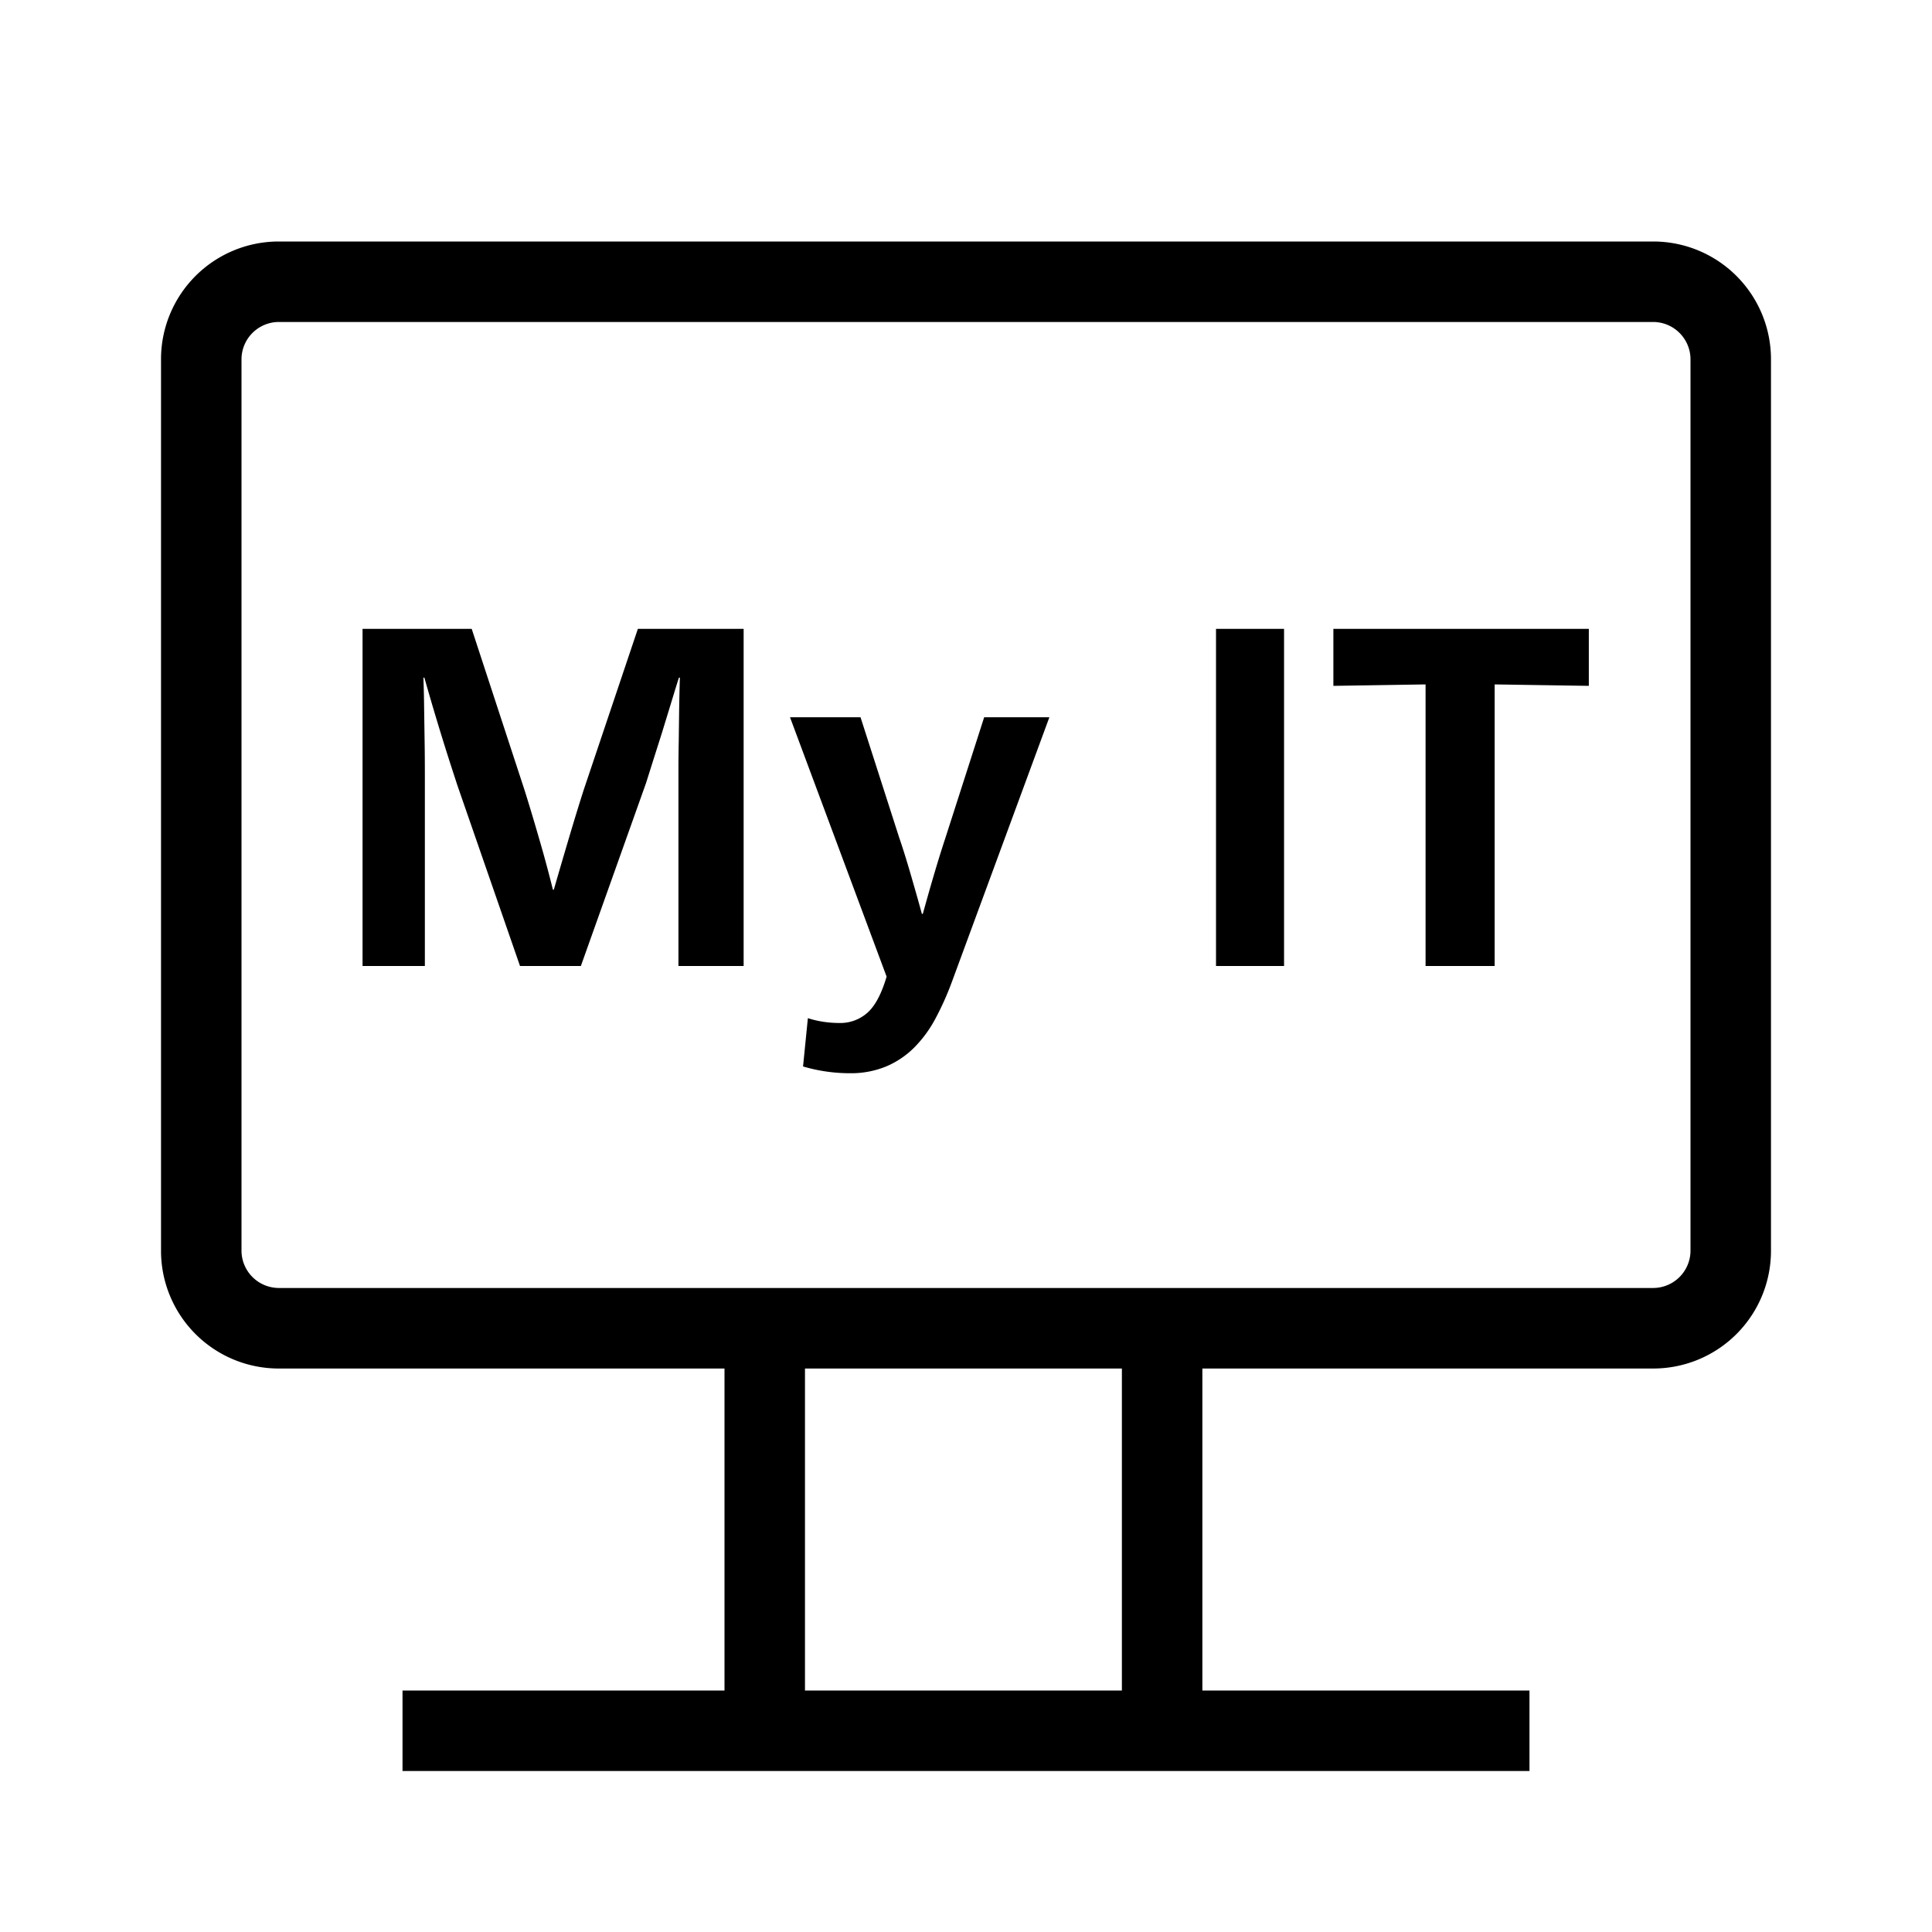 <svg xmlns="http://www.w3.org/2000/svg" xml:space="preserve" viewBox="0 0 32 32"><g id="icon">
  <path fill="currentColor" d="M27.388 4H4.612a1.95 1.95 0 0 0-1.945 1.945v14.777a1.95 1.95 0 0 0 1.945 1.945H12V28H6.667v1.333h18.666V28h-5.418v-5.333h7.473a1.95 1.95 0 0 0 1.945-1.945V5.945A1.95 1.95 0 0 0 27.388 4zm-8.806 24h-5.249v-5.333h5.249V28zM28 20.722a.62.62 0 0 1-.612.611H4.612A.62.62 0 0 1 4 20.722V5.945a.62.62 0 0 1 .612-.612h22.776a.62.62 0 0 1 .612.612v14.777zM10.565 10.416h1.752V16h-1.08v-3.184c0-.17.001-.348.005-.532l.007-.548c.003-.181.007-.352.012-.512h-.016c-.043.133-.087.28-.136.44l-.147.48-.145.456-.116.368L9.621 16H8.613l-1.04-3-.104-.32a41.877 41.877 0 0 1-.44-1.456h-.016c.006.16.01.33.012.512l.008.548c.003.184.004.361.004.532V16H6.005v-5.584h1.808l.873 2.664c.074.234.155.504.243.808.089.304.164.587.229.848h.015c.075-.261.158-.544.248-.848.09-.304.173-.574.248-.808l.896-2.664zm5.736 1.464h1.08l-1.624 4.408c-.08.213-.17.41-.268.592a2.04 2.04 0 0 1-.348.472 1.47 1.47 0 0 1-.464.312 1.533 1.533 0 0 1-.608.112 2.745 2.745 0 0 1-.768-.112l.08-.8c.165.053.341.08.528.08a.672.672 0 0 0 .456-.168c.128-.112.235-.312.32-.6l-1.6-4.296h1.168l.64 1.992c.059.171.121.37.188.6.067.23.13.45.188.664h.016c.059-.213.121-.434.188-.66.067-.227.13-.428.188-.604l.64-1.992zm3.84-1.464h1.127V16h-1.127v-5.584zm1.944 0h4.231v.944l-1.56-.024V16h-1.144v-4.664l-1.527.024v-.944z"/>
</g></svg>
